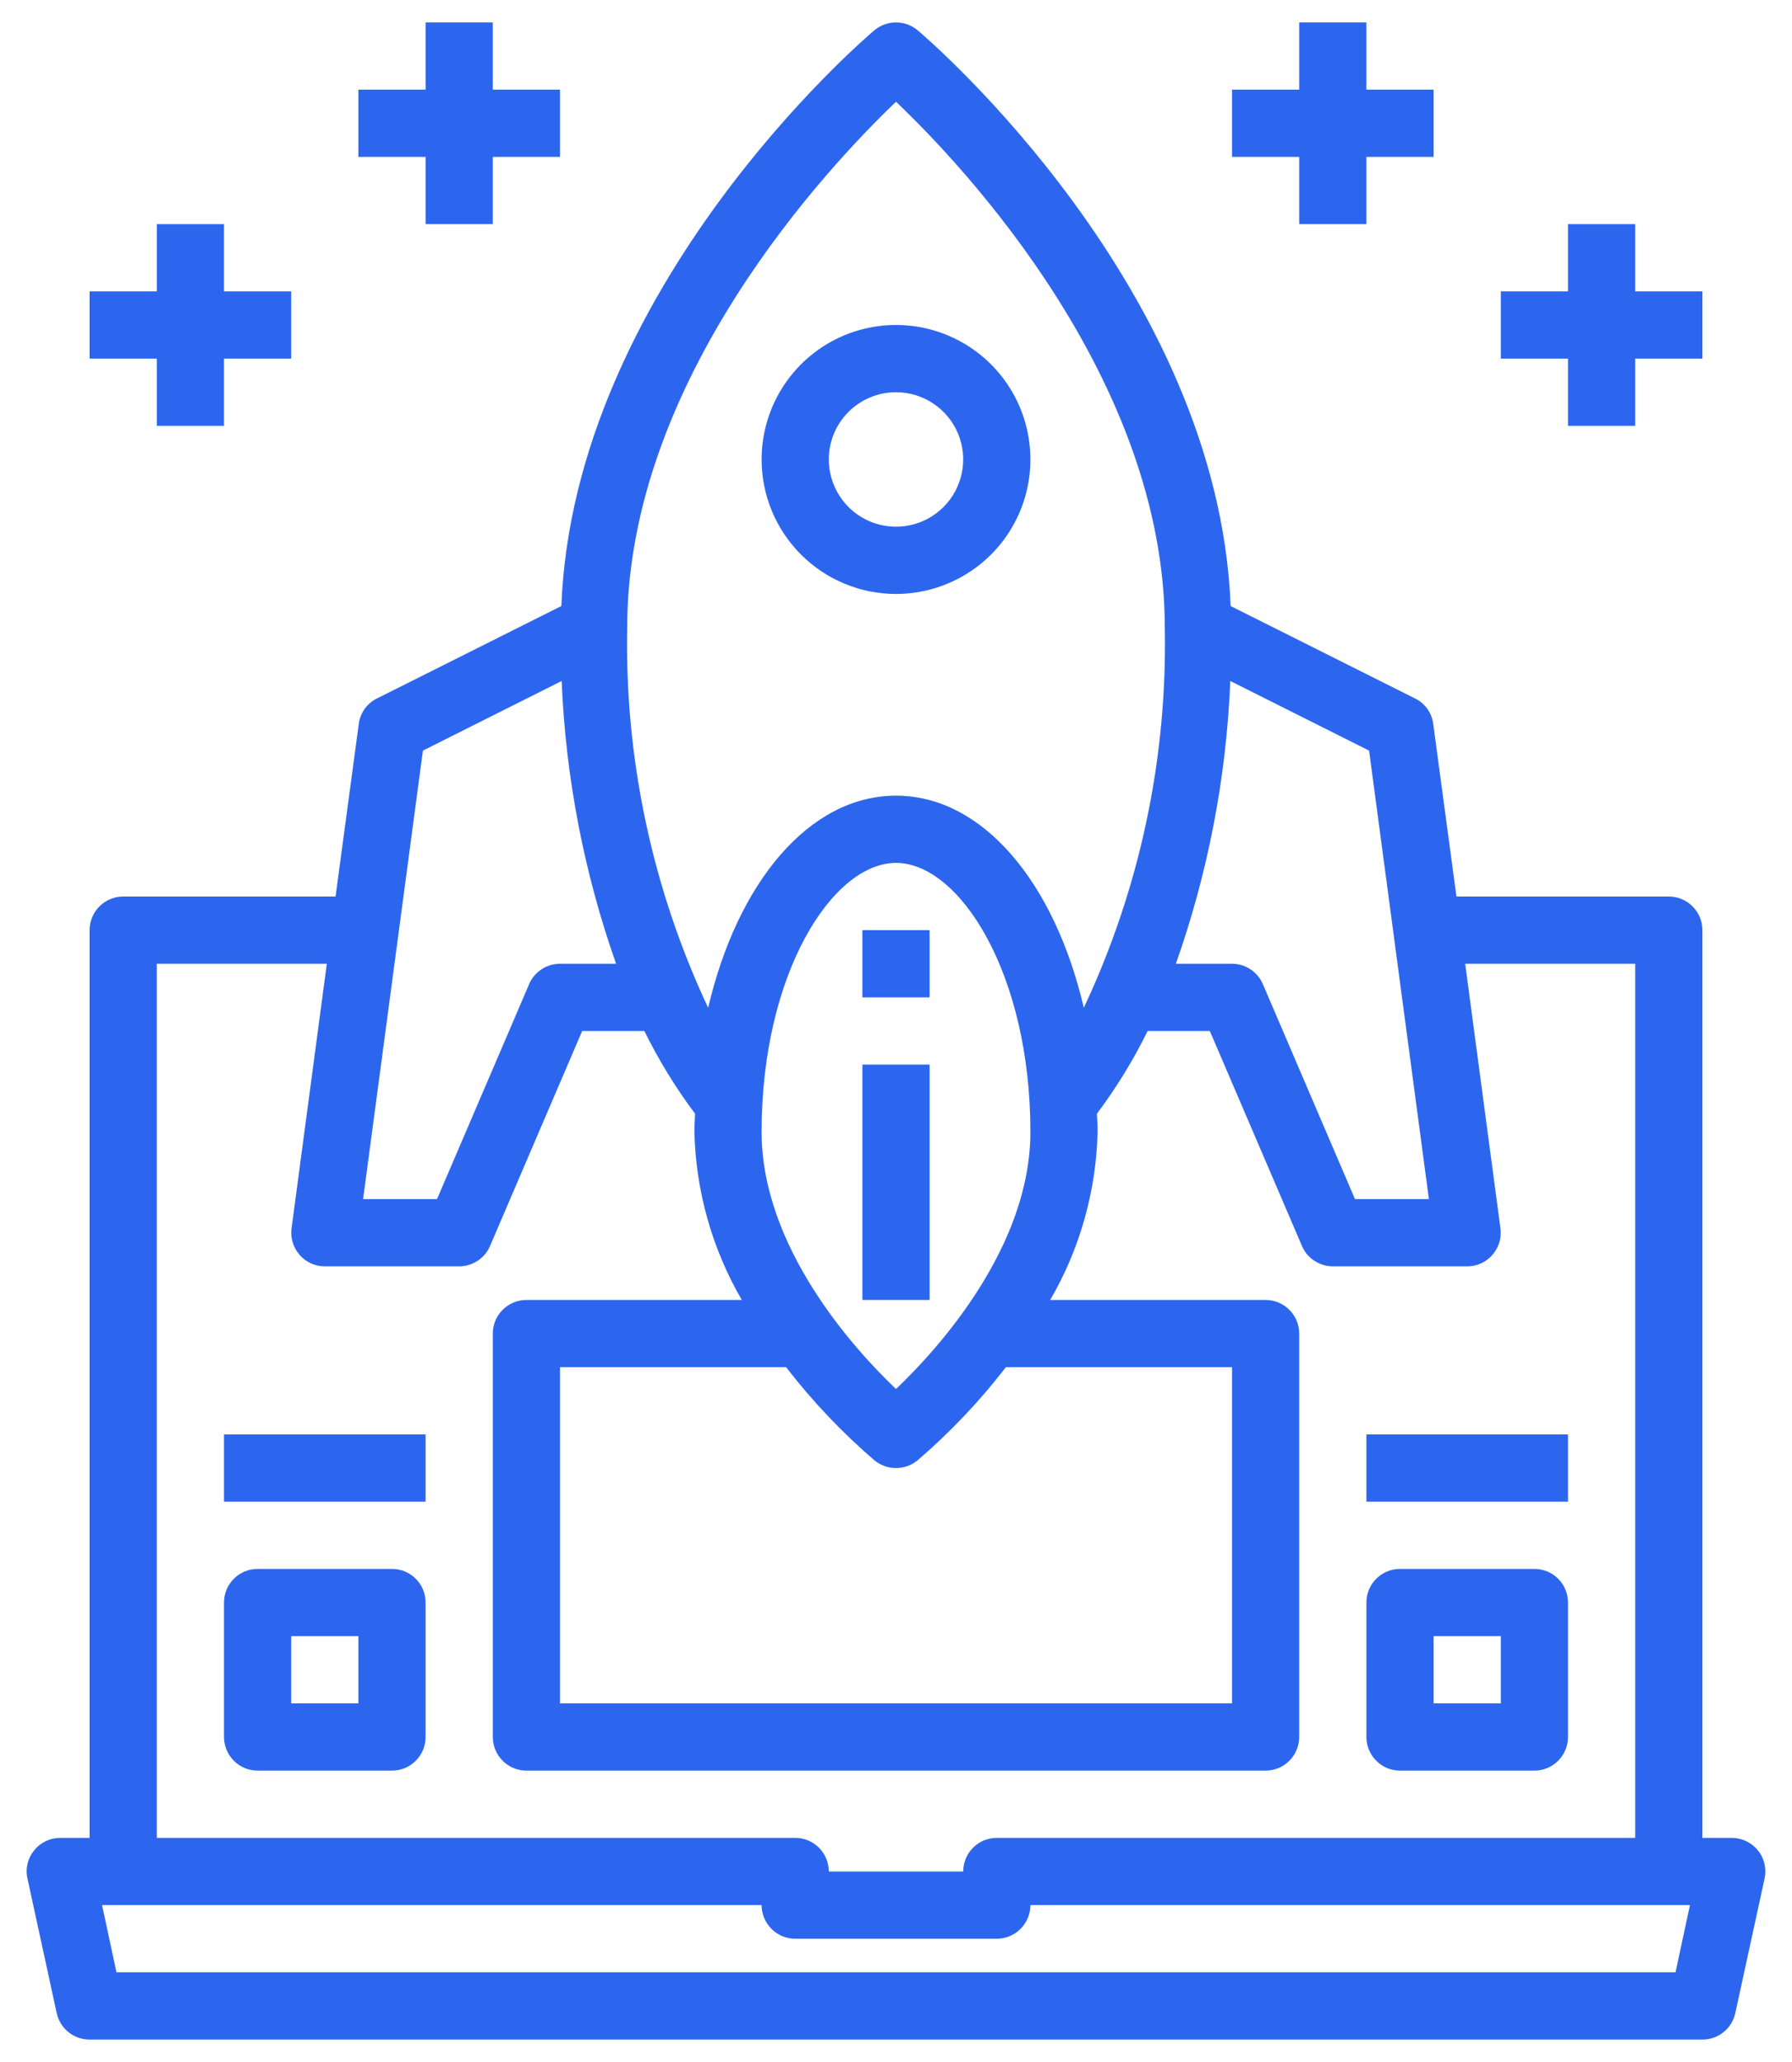 <svg width="40" height="46" viewBox="0 0 40 46" fill="none" xmlns="http://www.w3.org/2000/svg">
<path d="M20 13.25C20.593 13.25 21.173 13.074 21.667 12.744C22.16 12.415 22.545 11.946 22.772 11.398C22.999 10.85 23.058 10.246 22.942 9.664C22.827 9.083 22.541 8.548 22.121 8.128C21.702 7.709 21.167 7.423 20.585 7.307C20.003 7.192 19.4 7.251 18.852 7.478C18.304 7.705 17.835 8.09 17.506 8.583C17.176 9.076 17 9.656 17 10.25C17 11.045 17.316 11.809 17.879 12.371C18.441 12.934 19.204 13.25 20 13.25ZM20 8.75C20.297 8.75 20.587 8.838 20.833 9.003C21.08 9.167 21.272 9.402 21.386 9.676C21.499 9.95 21.529 10.251 21.471 10.542C21.413 10.833 21.27 11.101 21.061 11.31C20.851 11.52 20.584 11.663 20.293 11.721C20.002 11.779 19.7 11.749 19.426 11.636C19.152 11.522 18.918 11.33 18.753 11.083C18.588 10.836 18.5 10.546 18.5 10.25C18.5 9.852 18.658 9.47 18.939 9.189C19.221 8.908 19.602 8.75 20 8.75Z" fill="#2D66EE"/>
<path d="M19.25 20.75H20.75V22.25H19.25V20.75Z" fill="#2D66EE"/>
<path d="M19.25 23.75H20.75V29H19.25V23.75Z" fill="#2D66EE"/>
<path d="M39.237 41.277C39.168 41.191 39.08 41.122 38.98 41.074C38.88 41.026 38.771 41.001 38.66 41H38V20.75C38 20.551 37.921 20.36 37.78 20.22C37.64 20.079 37.449 20 37.25 20H32.51L31.992 16.152C31.977 16.031 31.933 15.916 31.862 15.816C31.791 15.717 31.697 15.636 31.587 15.582L27.47 13.52C27.192 6.447 20.765 0.912 20.488 0.68C20.352 0.564 20.179 0.5 20 0.5C19.821 0.5 19.648 0.564 19.512 0.68C19.235 0.912 12.807 6.447 12.53 13.52L8.413 15.582C8.303 15.636 8.209 15.717 8.138 15.816C8.067 15.916 8.023 16.031 8.008 16.152L7.49 20H2.75C2.551 20 2.36 20.079 2.22 20.22C2.079 20.36 2 20.551 2 20.75V41H1.34C1.229 41.001 1.12 41.026 1.02 41.074C0.92 41.122 0.832 41.191 0.763 41.277C0.692 41.364 0.641 41.466 0.615 41.575C0.589 41.684 0.588 41.798 0.613 41.907L1.265 44.907C1.301 45.075 1.394 45.226 1.528 45.334C1.661 45.442 1.828 45.5 2 45.5H38C38.172 45.5 38.339 45.442 38.472 45.334C38.606 45.226 38.699 45.075 38.735 44.907L39.388 41.907C39.412 41.798 39.411 41.684 39.385 41.575C39.359 41.466 39.309 41.364 39.237 41.277ZM27.462 15.192L30.56 16.745L31.895 26.75H30.245L28.19 21.957C28.133 21.822 28.037 21.706 27.914 21.625C27.791 21.543 27.647 21.5 27.5 21.5H26.247C26.965 19.47 27.374 17.344 27.462 15.192ZM20 2.27C21.508 3.702 26 8.465 26 14C26.057 16.929 25.439 19.831 24.192 22.482C23.54 19.685 21.935 17.75 20 17.75C18.065 17.75 16.46 19.685 15.807 22.482C14.562 19.831 13.943 16.929 14 14C14 8.472 18.492 3.71 20 2.27ZM20 30.987C19.047 30.08 17 27.815 17 25.25C17 21.717 18.582 19.25 20 19.25C21.418 19.25 23 21.717 23 25.25C23 27.815 20.953 30.08 20 30.987ZM27.5 30.5V38H12.5V30.5H17.547C18.134 31.261 18.798 31.96 19.527 32.585C19.662 32.692 19.828 32.75 20 32.75C20.172 32.75 20.338 32.692 20.473 32.585C21.202 31.96 21.866 31.261 22.453 30.5H27.5ZM9.44 16.745L12.537 15.192C12.626 17.344 13.036 19.47 13.752 21.5H12.5C12.353 21.5 12.209 21.543 12.086 21.625C11.963 21.706 11.867 21.822 11.81 21.957L9.755 26.75H8.105L9.44 16.745ZM3.5 21.5H7.295L6.508 27.402C6.494 27.508 6.502 27.616 6.534 27.718C6.565 27.82 6.617 27.915 6.688 27.995C6.757 28.076 6.844 28.14 6.941 28.184C7.038 28.228 7.143 28.251 7.25 28.25H10.25C10.397 28.25 10.541 28.206 10.664 28.125C10.787 28.044 10.883 27.928 10.94 27.792L12.995 23H14.383C14.702 23.649 15.081 24.266 15.515 24.845C15.508 24.98 15.5 25.115 15.5 25.25C15.531 26.569 15.894 27.859 16.558 29H11.75C11.551 29 11.36 29.079 11.22 29.22C11.079 29.36 11 29.551 11 29.75V38.75C11 38.949 11.079 39.139 11.22 39.28C11.36 39.421 11.551 39.5 11.75 39.5H28.25C28.449 39.5 28.64 39.421 28.78 39.28C28.921 39.139 29 38.949 29 38.75V29.75C29 29.551 28.921 29.36 28.78 29.22C28.64 29.079 28.449 29 28.25 29H23.442C24.106 27.859 24.469 26.569 24.5 25.25C24.5 25.115 24.492 24.98 24.485 24.845C24.919 24.266 25.298 23.649 25.617 23H27.005L29.06 27.792C29.117 27.928 29.213 28.044 29.336 28.125C29.459 28.206 29.603 28.25 29.75 28.25H32.75C32.857 28.251 32.962 28.228 33.059 28.184C33.156 28.14 33.243 28.076 33.312 27.995C33.383 27.915 33.435 27.82 33.467 27.718C33.498 27.616 33.506 27.508 33.492 27.402L32.705 21.5H36.5V41H22.25C22.051 41 21.86 41.079 21.72 41.219C21.579 41.36 21.5 41.551 21.5 41.75H18.5C18.5 41.551 18.421 41.36 18.28 41.219C18.14 41.079 17.949 41 17.75 41H3.5V21.5ZM37.4 44H2.6L2.278 42.5H17C17 42.699 17.079 42.889 17.22 43.03C17.36 43.171 17.551 43.25 17.75 43.25H22.25C22.449 43.25 22.64 43.171 22.78 43.03C22.921 42.889 23 42.699 23 42.5H37.722L37.4 44Z" fill="#2D66EE"/>
<path d="M30.5 32H35V33.5H30.5V32Z" fill="#2D66EE"/>
<path d="M31.25 39.5H34.25C34.449 39.5 34.64 39.421 34.78 39.28C34.921 39.139 35 38.949 35 38.75V35.75C35 35.551 34.921 35.36 34.78 35.219C34.64 35.079 34.449 35 34.25 35H31.25C31.051 35 30.86 35.079 30.72 35.219C30.579 35.36 30.5 35.551 30.5 35.75V38.75C30.5 38.949 30.579 39.139 30.72 39.28C30.86 39.421 31.051 39.5 31.25 39.5ZM32 36.5H33.5V38H32V36.5Z" fill="#2D66EE"/>
<path d="M5 32H9.5V33.5H5V32Z" fill="#2D66EE"/>
<path d="M8.75 35H5.75C5.551 35 5.36 35.079 5.22 35.219C5.079 35.36 5 35.551 5 35.75V38.75C5 38.949 5.079 39.139 5.22 39.28C5.36 39.421 5.551 39.5 5.75 39.5H8.75C8.949 39.5 9.14 39.421 9.28 39.28C9.421 39.139 9.5 38.949 9.5 38.75V35.75C9.5 35.551 9.421 35.36 9.28 35.219C9.14 35.079 8.949 35 8.75 35ZM8 38H6.5V36.5H8V38Z" fill="#2D66EE"/>
<path d="M29 5H30.5V3.5H32V2H30.5V0.5H29V2H27.5V3.5H29V5Z" fill="#2D66EE"/>
<path d="M35 9.5H36.5V8H38V6.5H36.5V5H35V6.5H33.5V8H35V9.5Z" fill="#2D66EE"/>
<path d="M9.5 5H11V3.5H12.5V2H11V0.5H9.5V2H8V3.5H9.5V5Z" fill="#2D66EE"/>
<path d="M3.5 9.5H5V8H6.5V6.5H5V5H3.5V6.5H2V8H3.5V9.5Z" fill="#2D66EE"/>
</svg>
